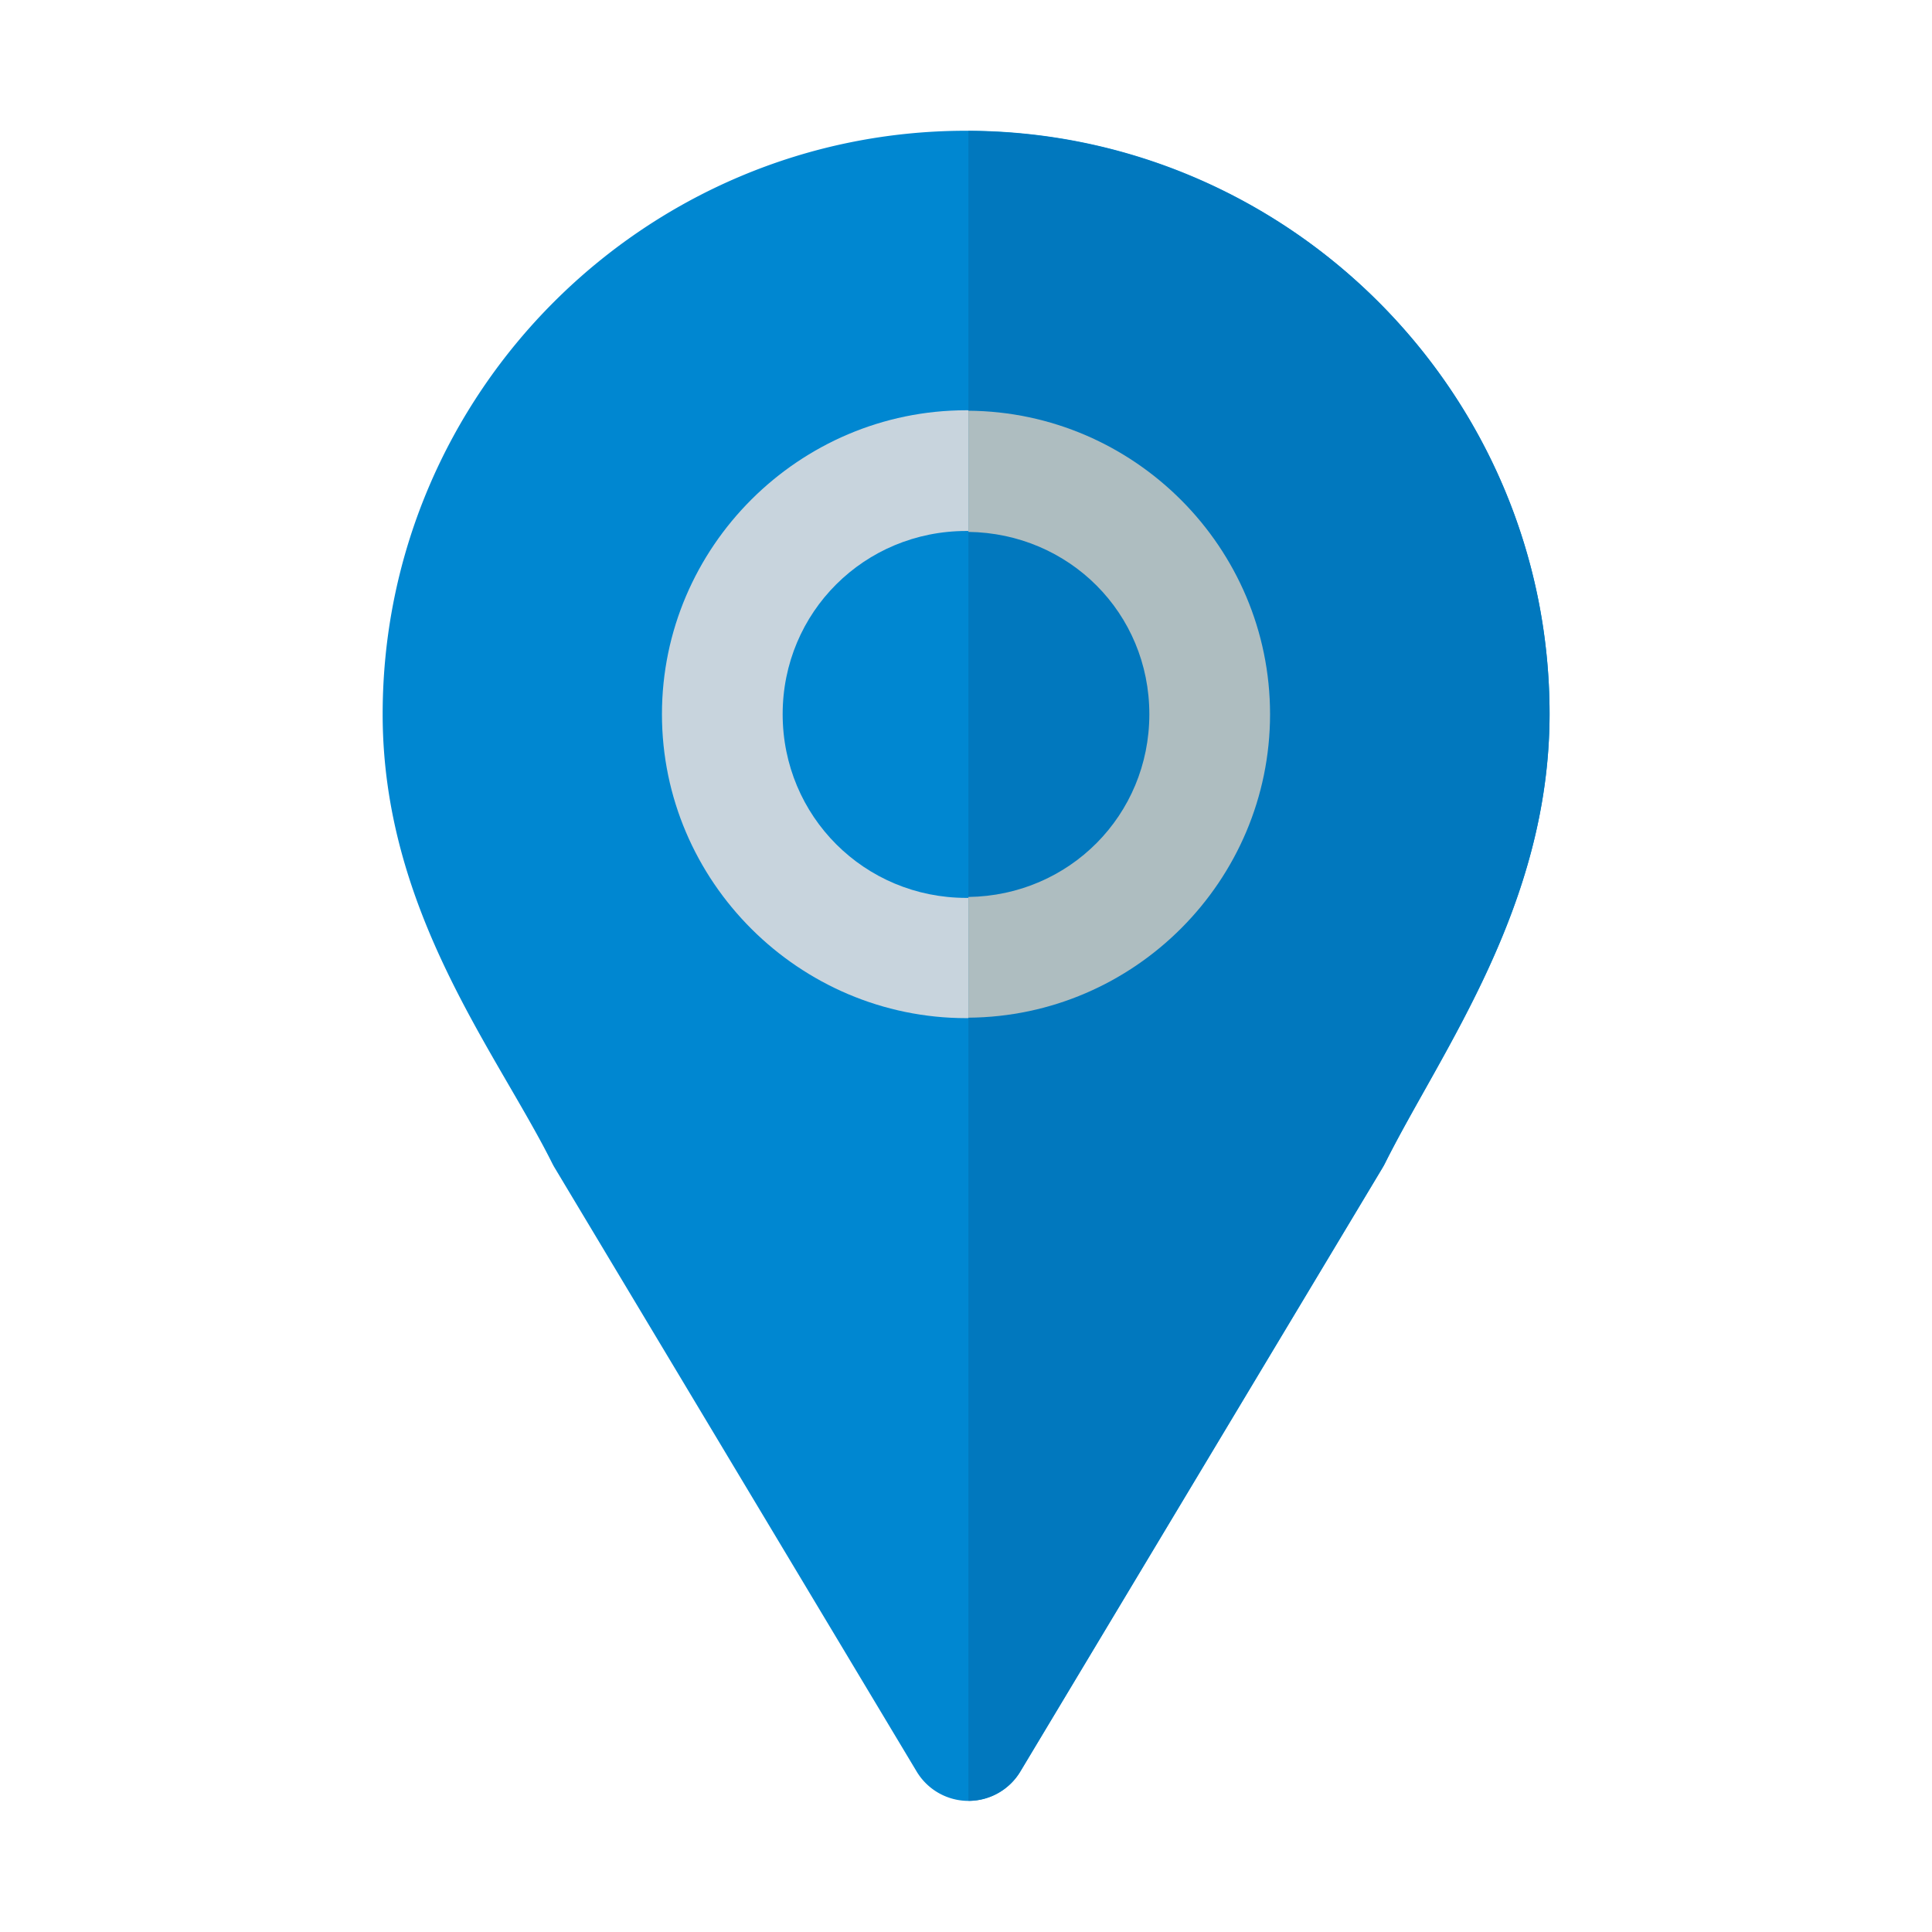 <svg xmlns="http://www.w3.org/2000/svg" width="32" height="32" viewBox="0 0 8.467 8.467" id="location"><g transform="translate(-68.781 -67.778)"><path fill="#0087d1" style="line-height:normal;font-variant-ligatures:normal;font-variant-position:normal;font-variant-caps:normal;font-variant-numeric:normal;font-variant-alternates:normal;font-feature-settings:normal;text-indent:0;text-align:start;text-decoration-line:none;text-decoration-style:solid;text-decoration-color:#000;text-transform:none;text-orientation:mixed;shape-padding:0;isolation:auto;mix-blend-mode:normal" d="m 73.016,68.351 c -1.409,1.06e-4 -2.558,1.148 -2.558,2.557 -3.5e-5,0.863 0.5,1.481 0.744,1.97 a 0.265,0.265 0 0 0 0.01,0.018 l 1.587,2.647 a 0.265,0.265 0 0 0 0.453,0 l 1.588,-2.647 a 0.265,0.265 0 0 0 0.01,-0.018 c 0.248,-0.496 0.721,-1.126 0.722,-1.97 -1.06e-4,-1.409 -1.147,-2.557 -2.556,-2.557 z" color="#000" font-family="sans-serif" font-weight="400" overflow="visible" paint-order="markers fill stroke"></path><path fill="#c8d4dd" style="line-height:normal;font-variant-ligatures:normal;font-variant-position:normal;font-variant-caps:normal;font-variant-numeric:normal;font-variant-alternates:normal;font-feature-settings:normal;text-indent:0;text-align:start;text-decoration-line:none;text-decoration-style:solid;text-decoration-color:#000;text-transform:none;text-orientation:mixed;shape-padding:0;isolation:auto;mix-blend-mode:normal" d="m 73.016,69.576 c -0.733,0 -1.334,0.599 -1.334,1.332 -10e-7,0.733 0.601,1.332 1.334,1.332 0.733,0 1.332,-0.599 1.332,-1.332 0,-0.733 -0.599,-1.332 -1.332,-1.332 z m 0,0.529 c 0.447,0 0.803,0.356 0.803,0.803 10e-7,0.447 -0.356,0.805 -0.803,0.805 -0.447,0 -0.805,-0.358 -0.805,-0.805 0,-0.447 0.358,-0.803 0.805,-0.803 z" color="#000" font-family="sans-serif" font-weight="400" overflow="visible" paint-order="markers fill stroke"></path><path fill="#0178be" style="line-height:normal;font-variant-ligatures:normal;font-variant-position:normal;font-variant-caps:normal;font-variant-numeric:normal;font-variant-alternates:normal;font-feature-settings:normal;text-indent:0;text-align:start;text-decoration-line:none;text-decoration-style:solid;text-decoration-color:#000;text-transform:none;text-orientation:mixed;shape-padding:0;isolation:auto;mix-blend-mode:normal" d="m 73.025,68.353 v 7.317 a 0.265,0.265 0 0 0 0.227,-0.128 l 1.588,-2.647 a 0.265,0.265 0 0 0 0.01,-0.018 c 0.248,-0.496 0.721,-1.126 0.722,-1.97 -1.06e-4,-1.406 -1.142,-2.549 -2.547,-2.555 z" color="#000" font-family="sans-serif" font-weight="400" overflow="visible" paint-order="markers fill stroke"></path><path fill="#aebdc0" style="line-height:normal;font-variant-ligatures:normal;font-variant-position:normal;font-variant-caps:normal;font-variant-numeric:normal;font-variant-alternates:normal;font-feature-settings:normal;text-indent:0;text-align:start;text-decoration-line:none;text-decoration-style:solid;text-decoration-color:#000;text-transform:none;text-orientation:mixed;shape-padding:0;isolation:auto;mix-blend-mode:normal" d="m 73.025,69.578 v 0.531 c 0.442,0.006 0.793,0.356 0.793,0.799 0,0.443 -0.351,0.795 -0.793,0.801 v 0.529 c 0.728,-0.005 1.322,-0.6 1.322,-1.33 0,-0.73 -0.594,-1.325 -1.322,-1.33 z" color="#000" font-family="sans-serif" font-weight="400" overflow="visible" paint-order="markers fill stroke"></path></g></svg>
